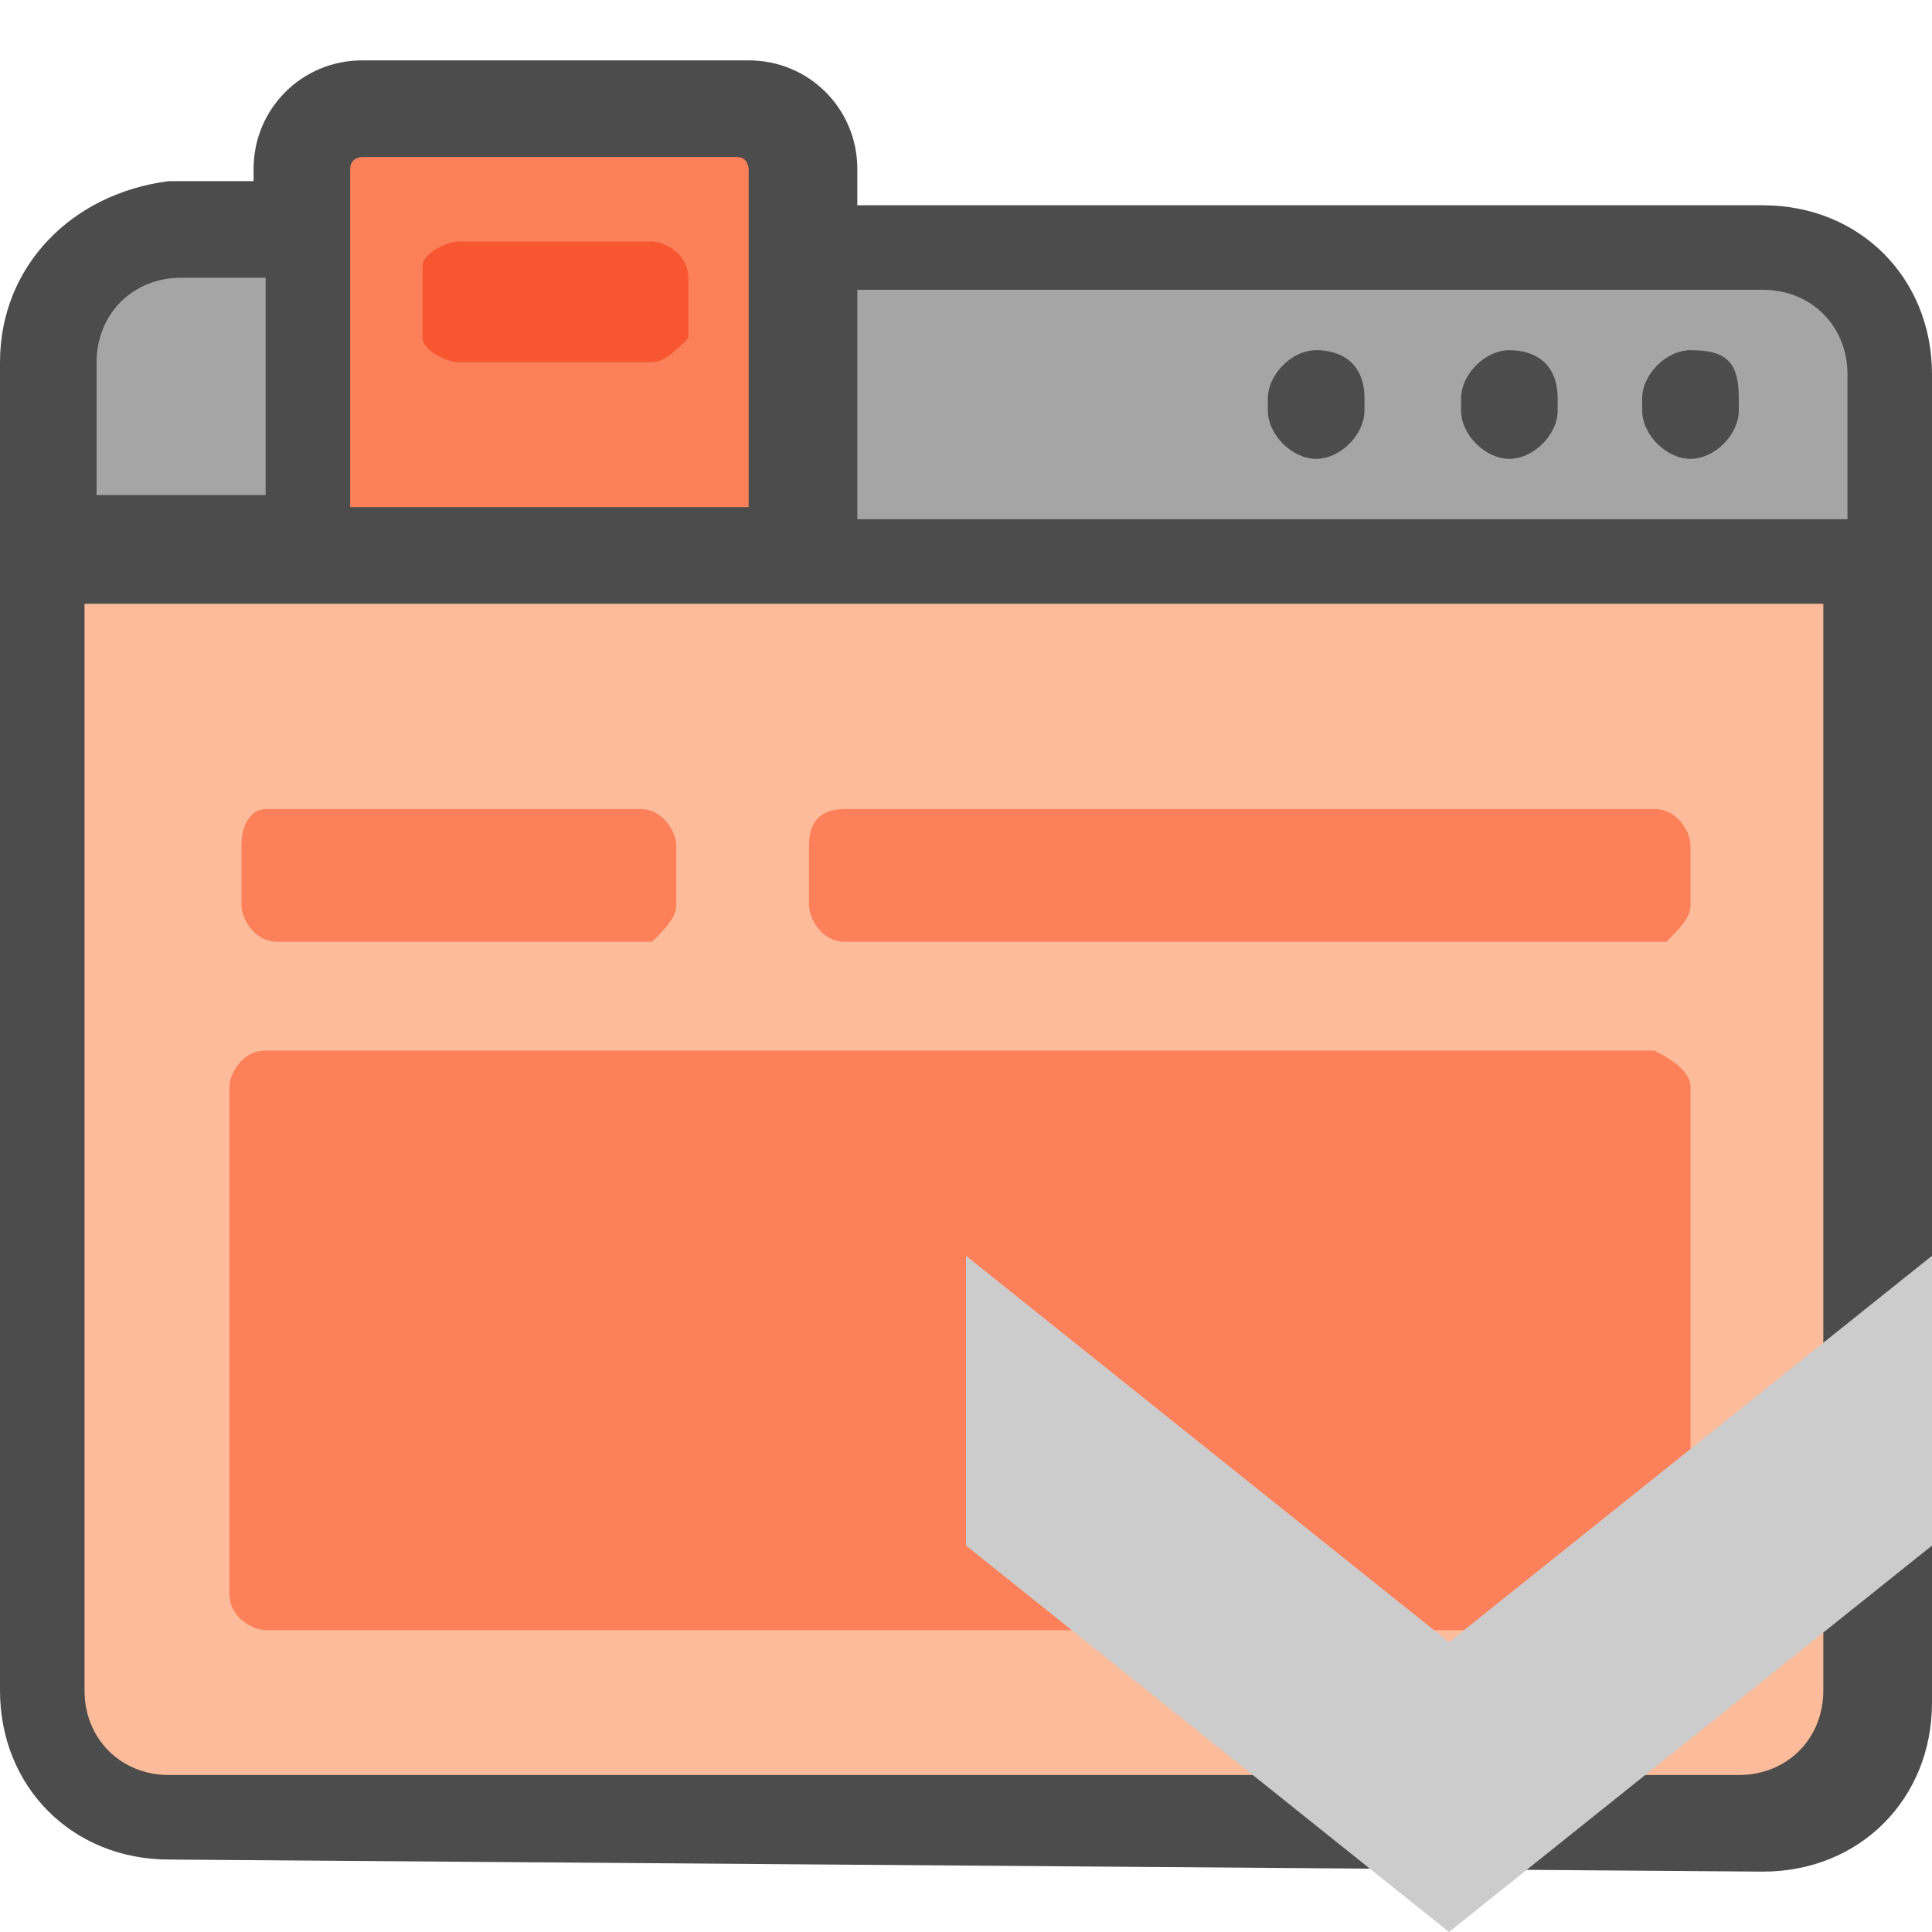 <?xml version="1.0" encoding="utf-8"?>
<!-- Generator: Adobe Illustrator 24.0.3, SVG Export Plug-In . SVG Version: 6.00 Build 0)  -->
<svg version="1.1" id="Capa_1" xmlns="http://www.w3.org/2000/svg" xmlns:xlink="http://www.w3.org/1999/xlink" x="0px" y="0px"
	 viewBox="0 0 16 16" style="enable-background:new 0 0 16 16;" xml:space="preserve">
<style type="text/css">
	.st0{fill:#A5A5A5;}
	.st1{fill:#FCBB9A;}
	.st2{fill:#FC8059;}
	.st3{fill:#F75631;}
	.st4{fill:#4C4C4C;}
	.st5{fill:#CCCCCC;}
</style>
<g>
	<g>
		<path class="st0" d="M15.6,3v2.1H0.4V3c0-0.6,0.5-1,1-1h13.1C15.1,2,15.6,2.4,15.6,3z"/>
		<path class="st1" d="M15.6,4.6V14c0,0.6-0.5,1-1,1H1.4c-0.6,0-1-0.5-1-1V4.6h2.1V1.4c0-0.3,0.2-0.5,0.5-0.5h3.1
			c0.3,0,0.5,0.2,0.5,0.5v3.1H15.6z"/>
		<path class="st2" d="M6.7,1.4v3.1H2.5V1.4c0-0.3,0.2-0.5,0.5-0.5h3.1C6.5,0.9,6.7,1.2,6.7,1.4z"/>
		<path class="st3" d="M5.4,3H3.8C3.7,3,3.5,2.9,3.5,2.8V2.2C3.5,2.1,3.7,2,3.8,2h1.6c0.1,0,0.3,0.1,0.3,0.3v0.5
			C5.6,2.9,5.5,3,5.4,3z"/>
		<path class="st2" d="M13.8,13.5H2.2c-0.1,0-0.3-0.1-0.3-0.3V9c0-0.1,0.1-0.3,0.3-0.3h11.5C13.9,8.8,14,8.9,14,9v4.2
			C14,13.4,13.9,13.5,13.8,13.5z M5.6,7.5V7c0-0.1-0.1-0.3-0.3-0.3H2.2C2.1,6.7,2,6.8,2,7v0.5c0,0.1,0.1,0.3,0.3,0.3h3.1
			C5.5,7.7,5.6,7.6,5.6,7.5z M14,7.5V7c0-0.1-0.1-0.3-0.3-0.3H7C6.8,6.7,6.7,6.8,6.7,7v0.5c0,0.1,0.1,0.3,0.3,0.3h6.8
			C13.9,7.7,14,7.6,14,7.5z"/>
		<path class="st4" d="M12.5,2.9c-0.2,0-0.4,0.2-0.4,0.4v0.1c0,0.2,0.2,0.4,0.4,0.4c0.2,0,0.4-0.2,0.4-0.4V3.3
			C12.9,3,12.7,2.9,12.5,2.9z"/>
		<path class="st4" d="M14,2.9c-0.2,0-0.4,0.2-0.4,0.4v0.1c0,0.2,0.2,0.4,0.4,0.4c0.2,0,0.4-0.2,0.4-0.4V3.3C14.4,3,14.3,2.9,14,2.9
			z"/>
		<path class="st4" d="M10.9,2.9c-0.2,0-0.4,0.2-0.4,0.4v0.1c0,0.2,0.2,0.4,0.4,0.4c0.2,0,0.4-0.2,0.4-0.4V3.3
			C11.3,3,11.1,2.9,10.9,2.9z"/>
		<path class="st4" d="M14.6,15.5c0.8,0,1.4-0.6,1.4-1.4l0-11c0-0.8-0.6-1.4-1.4-1.4H7.1V1.4c0-0.5-0.4-0.9-0.9-0.9H3
			c-0.5,0-0.9,0.4-0.9,0.9v0.1H1.4C0.6,1.6,0,2.2,0,3v11c0,0.8,0.6,1.4,1.4,1.4L14.6,15.5z M7.1,2.4h7.5c0.4,0,0.7,0.3,0.7,0.7v1.2
			H7.1V2.4z M2.9,1.4c0-0.1,0.1-0.1,0.1-0.1h3.1c0.1,0,0.1,0.1,0.1,0.1v2.8H2.9V1.4z M0.8,3c0-0.4,0.3-0.7,0.7-0.7h0.7v1.8H0.8V3z
			 M1.4,14.7c-0.4,0-0.7-0.3-0.7-0.7V5h14.4v9c0,0.4-0.3,0.7-0.7,0.7H1.4z"/>
	</g>
	<polygon class="st5" points="16,12.8 12,16 8,12.8 8,10.4 12,13.6 16,10.4 	"/>
</g>
</svg>
